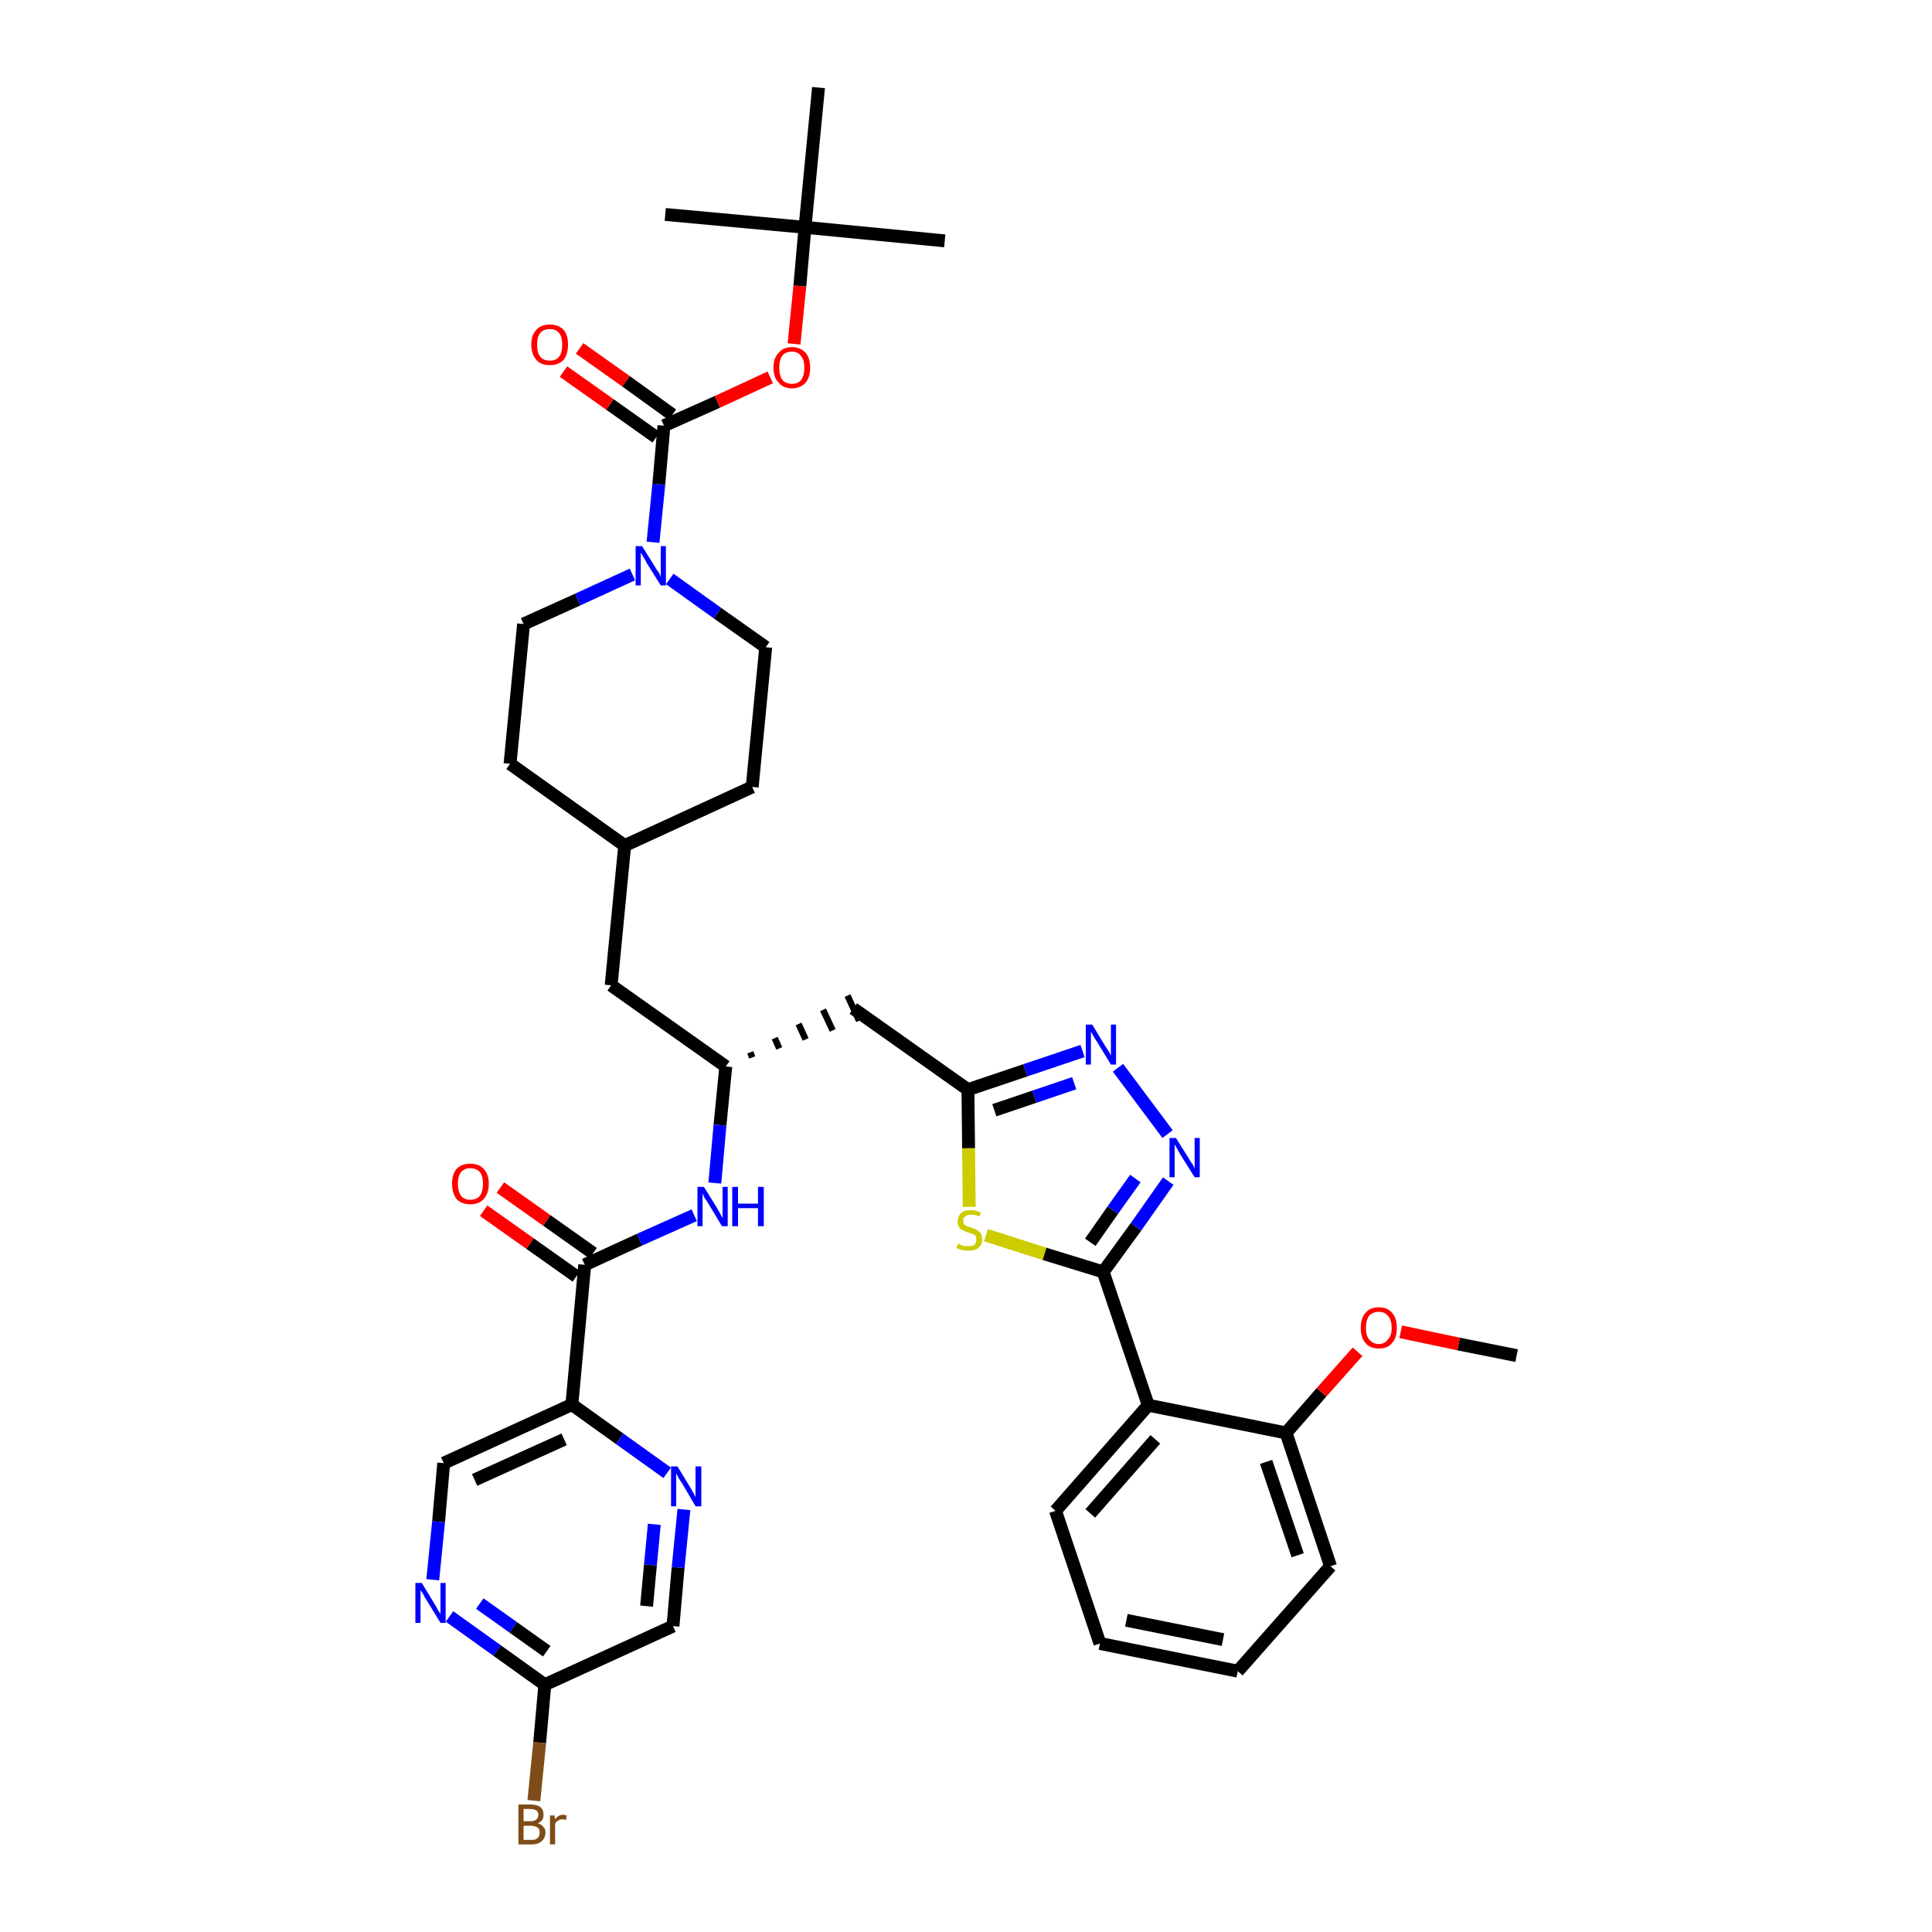 <?xml version='1.0' encoding='iso-8859-1'?>
<svg version='1.1' baseProfile='full'
              xmlns='http://www.w3.org/2000/svg'
                      xmlns:rdkit='http://www.rdkit.org/xml'
                      xmlns:xlink='http://www.w3.org/1999/xlink'
                  xml:space='preserve'
width='300px' height='300px' viewBox='0 0 300 300'>
<!-- END OF HEADER -->
<path class='bond-0 atom-0 atom-1' d='M 235.5,210.5 L 226.5,208.7' style='fill:none;fill-rule:evenodd;stroke:#000000;stroke-width:2.0px;stroke-linecap:butt;stroke-linejoin:miter;stroke-opacity:1' />
<path class='bond-0 atom-0 atom-1' d='M 226.5,208.7 L 217.5,206.8' style='fill:none;fill-rule:evenodd;stroke:#FF0000;stroke-width:2.0px;stroke-linecap:butt;stroke-linejoin:miter;stroke-opacity:1' />
<path class='bond-1 atom-1 atom-2' d='M 210.8,209.9 L 205.2,216.2' style='fill:none;fill-rule:evenodd;stroke:#FF0000;stroke-width:2.0px;stroke-linecap:butt;stroke-linejoin:miter;stroke-opacity:1' />
<path class='bond-1 atom-1 atom-2' d='M 205.2,216.2 L 199.7,222.5' style='fill:none;fill-rule:evenodd;stroke:#000000;stroke-width:2.0px;stroke-linecap:butt;stroke-linejoin:miter;stroke-opacity:1' />
<path class='bond-2 atom-2 atom-3' d='M 199.7,222.5 L 206.6,243.2' style='fill:none;fill-rule:evenodd;stroke:#000000;stroke-width:2.0px;stroke-linecap:butt;stroke-linejoin:miter;stroke-opacity:1' />
<path class='bond-2 atom-2 atom-3' d='M 196.6,227.0 L 201.5,241.5' style='fill:none;fill-rule:evenodd;stroke:#000000;stroke-width:2.0px;stroke-linecap:butt;stroke-linejoin:miter;stroke-opacity:1' />
<path class='bond-38 atom-7 atom-2' d='M 178.3,218.2 L 199.7,222.5' style='fill:none;fill-rule:evenodd;stroke:#000000;stroke-width:2.0px;stroke-linecap:butt;stroke-linejoin:miter;stroke-opacity:1' />
<path class='bond-3 atom-3 atom-4' d='M 206.6,243.2 L 192.2,259.5' style='fill:none;fill-rule:evenodd;stroke:#000000;stroke-width:2.0px;stroke-linecap:butt;stroke-linejoin:miter;stroke-opacity:1' />
<path class='bond-4 atom-4 atom-5' d='M 192.2,259.5 L 170.8,255.2' style='fill:none;fill-rule:evenodd;stroke:#000000;stroke-width:2.0px;stroke-linecap:butt;stroke-linejoin:miter;stroke-opacity:1' />
<path class='bond-4 atom-4 atom-5' d='M 189.9,254.6 L 174.9,251.6' style='fill:none;fill-rule:evenodd;stroke:#000000;stroke-width:2.0px;stroke-linecap:butt;stroke-linejoin:miter;stroke-opacity:1' />
<path class='bond-5 atom-5 atom-6' d='M 170.8,255.2 L 163.9,234.6' style='fill:none;fill-rule:evenodd;stroke:#000000;stroke-width:2.0px;stroke-linecap:butt;stroke-linejoin:miter;stroke-opacity:1' />
<path class='bond-6 atom-6 atom-7' d='M 163.9,234.6 L 178.3,218.2' style='fill:none;fill-rule:evenodd;stroke:#000000;stroke-width:2.0px;stroke-linecap:butt;stroke-linejoin:miter;stroke-opacity:1' />
<path class='bond-6 atom-6 atom-7' d='M 169.3,235.0 L 179.4,223.5' style='fill:none;fill-rule:evenodd;stroke:#000000;stroke-width:2.0px;stroke-linecap:butt;stroke-linejoin:miter;stroke-opacity:1' />
<path class='bond-7 atom-7 atom-8' d='M 178.3,218.2 L 171.3,197.5' style='fill:none;fill-rule:evenodd;stroke:#000000;stroke-width:2.0px;stroke-linecap:butt;stroke-linejoin:miter;stroke-opacity:1' />
<path class='bond-8 atom-8 atom-9' d='M 171.3,197.5 L 176.4,190.5' style='fill:none;fill-rule:evenodd;stroke:#000000;stroke-width:2.0px;stroke-linecap:butt;stroke-linejoin:miter;stroke-opacity:1' />
<path class='bond-8 atom-8 atom-9' d='M 176.4,190.5 L 181.4,183.4' style='fill:none;fill-rule:evenodd;stroke:#0000FF;stroke-width:2.0px;stroke-linecap:butt;stroke-linejoin:miter;stroke-opacity:1' />
<path class='bond-8 atom-8 atom-9' d='M 169.3,192.9 L 172.8,187.9' style='fill:none;fill-rule:evenodd;stroke:#000000;stroke-width:2.0px;stroke-linecap:butt;stroke-linejoin:miter;stroke-opacity:1' />
<path class='bond-8 atom-8 atom-9' d='M 172.8,187.9 L 176.3,183.0' style='fill:none;fill-rule:evenodd;stroke:#0000FF;stroke-width:2.0px;stroke-linecap:butt;stroke-linejoin:miter;stroke-opacity:1' />
<path class='bond-39 atom-38 atom-8' d='M 153.1,191.8 L 162.2,194.7' style='fill:none;fill-rule:evenodd;stroke:#CCCC00;stroke-width:2.0px;stroke-linecap:butt;stroke-linejoin:miter;stroke-opacity:1' />
<path class='bond-39 atom-38 atom-8' d='M 162.2,194.7 L 171.3,197.5' style='fill:none;fill-rule:evenodd;stroke:#000000;stroke-width:2.0px;stroke-linecap:butt;stroke-linejoin:miter;stroke-opacity:1' />
<path class='bond-9 atom-9 atom-10' d='M 181.3,176.1 L 173.6,165.8' style='fill:none;fill-rule:evenodd;stroke:#0000FF;stroke-width:2.0px;stroke-linecap:butt;stroke-linejoin:miter;stroke-opacity:1' />
<path class='bond-10 atom-10 atom-11' d='M 168.1,163.2 L 159.2,166.2' style='fill:none;fill-rule:evenodd;stroke:#0000FF;stroke-width:2.0px;stroke-linecap:butt;stroke-linejoin:miter;stroke-opacity:1' />
<path class='bond-10 atom-10 atom-11' d='M 159.2,166.2 L 150.3,169.2' style='fill:none;fill-rule:evenodd;stroke:#000000;stroke-width:2.0px;stroke-linecap:butt;stroke-linejoin:miter;stroke-opacity:1' />
<path class='bond-10 atom-10 atom-11' d='M 166.8,168.2 L 160.6,170.3' style='fill:none;fill-rule:evenodd;stroke:#0000FF;stroke-width:2.0px;stroke-linecap:butt;stroke-linejoin:miter;stroke-opacity:1' />
<path class='bond-10 atom-10 atom-11' d='M 160.6,170.3 L 154.4,172.4' style='fill:none;fill-rule:evenodd;stroke:#000000;stroke-width:2.0px;stroke-linecap:butt;stroke-linejoin:miter;stroke-opacity:1' />
<path class='bond-11 atom-11 atom-12' d='M 150.3,169.2 L 132.5,156.6' style='fill:none;fill-rule:evenodd;stroke:#000000;stroke-width:2.0px;stroke-linecap:butt;stroke-linejoin:miter;stroke-opacity:1' />
<path class='bond-37 atom-11 atom-38' d='M 150.3,169.2 L 150.4,178.3' style='fill:none;fill-rule:evenodd;stroke:#000000;stroke-width:2.0px;stroke-linecap:butt;stroke-linejoin:miter;stroke-opacity:1' />
<path class='bond-37 atom-11 atom-38' d='M 150.4,178.3 L 150.5,187.4' style='fill:none;fill-rule:evenodd;stroke:#CCCC00;stroke-width:2.0px;stroke-linecap:butt;stroke-linejoin:miter;stroke-opacity:1' />
<path class='bond-12 atom-13 atom-12' d='M 116.8,164.2 L 116.5,163.4' style='fill:none;fill-rule:evenodd;stroke:#000000;stroke-width:1.0px;stroke-linecap:butt;stroke-linejoin:miter;stroke-opacity:1' />
<path class='bond-12 atom-13 atom-12' d='M 121.0,162.8 L 120.3,161.2' style='fill:none;fill-rule:evenodd;stroke:#000000;stroke-width:1.0px;stroke-linecap:butt;stroke-linejoin:miter;stroke-opacity:1' />
<path class='bond-12 atom-13 atom-12' d='M 125.1,161.4 L 124.0,159.0' style='fill:none;fill-rule:evenodd;stroke:#000000;stroke-width:1.0px;stroke-linecap:butt;stroke-linejoin:miter;stroke-opacity:1' />
<path class='bond-12 atom-13 atom-12' d='M 129.3,160.0 L 127.8,156.8' style='fill:none;fill-rule:evenodd;stroke:#000000;stroke-width:1.0px;stroke-linecap:butt;stroke-linejoin:miter;stroke-opacity:1' />
<path class='bond-12 atom-13 atom-12' d='M 133.4,158.5 L 131.6,154.6' style='fill:none;fill-rule:evenodd;stroke:#000000;stroke-width:1.0px;stroke-linecap:butt;stroke-linejoin:miter;stroke-opacity:1' />
<path class='bond-13 atom-13 atom-14' d='M 112.7,165.6 L 94.9,153.0' style='fill:none;fill-rule:evenodd;stroke:#000000;stroke-width:2.0px;stroke-linecap:butt;stroke-linejoin:miter;stroke-opacity:1' />
<path class='bond-27 atom-13 atom-28' d='M 112.7,165.6 L 111.8,174.7' style='fill:none;fill-rule:evenodd;stroke:#000000;stroke-width:2.0px;stroke-linecap:butt;stroke-linejoin:miter;stroke-opacity:1' />
<path class='bond-27 atom-13 atom-28' d='M 111.8,174.7 L 111.0,183.7' style='fill:none;fill-rule:evenodd;stroke:#0000FF;stroke-width:2.0px;stroke-linecap:butt;stroke-linejoin:miter;stroke-opacity:1' />
<path class='bond-14 atom-14 atom-15' d='M 94.9,153.0 L 97.0,131.3' style='fill:none;fill-rule:evenodd;stroke:#000000;stroke-width:2.0px;stroke-linecap:butt;stroke-linejoin:miter;stroke-opacity:1' />
<path class='bond-15 atom-15 atom-16' d='M 97.0,131.3 L 116.8,122.2' style='fill:none;fill-rule:evenodd;stroke:#000000;stroke-width:2.0px;stroke-linecap:butt;stroke-linejoin:miter;stroke-opacity:1' />
<path class='bond-40 atom-27 atom-15' d='M 79.2,118.6 L 97.0,131.3' style='fill:none;fill-rule:evenodd;stroke:#000000;stroke-width:2.0px;stroke-linecap:butt;stroke-linejoin:miter;stroke-opacity:1' />
<path class='bond-16 atom-16 atom-17' d='M 116.8,122.2 L 118.9,100.5' style='fill:none;fill-rule:evenodd;stroke:#000000;stroke-width:2.0px;stroke-linecap:butt;stroke-linejoin:miter;stroke-opacity:1' />
<path class='bond-17 atom-17 atom-18' d='M 118.9,100.5 L 111.4,95.2' style='fill:none;fill-rule:evenodd;stroke:#000000;stroke-width:2.0px;stroke-linecap:butt;stroke-linejoin:miter;stroke-opacity:1' />
<path class='bond-17 atom-17 atom-18' d='M 111.4,95.2 L 104.0,89.9' style='fill:none;fill-rule:evenodd;stroke:#0000FF;stroke-width:2.0px;stroke-linecap:butt;stroke-linejoin:miter;stroke-opacity:1' />
<path class='bond-18 atom-18 atom-19' d='M 101.4,84.2 L 102.3,75.2' style='fill:none;fill-rule:evenodd;stroke:#0000FF;stroke-width:2.0px;stroke-linecap:butt;stroke-linejoin:miter;stroke-opacity:1' />
<path class='bond-18 atom-18 atom-19' d='M 102.3,75.2 L 103.1,66.1' style='fill:none;fill-rule:evenodd;stroke:#000000;stroke-width:2.0px;stroke-linecap:butt;stroke-linejoin:miter;stroke-opacity:1' />
<path class='bond-25 atom-18 atom-26' d='M 98.2,89.2 L 89.7,93.1' style='fill:none;fill-rule:evenodd;stroke:#0000FF;stroke-width:2.0px;stroke-linecap:butt;stroke-linejoin:miter;stroke-opacity:1' />
<path class='bond-25 atom-18 atom-26' d='M 89.7,93.1 L 81.3,96.9' style='fill:none;fill-rule:evenodd;stroke:#000000;stroke-width:2.0px;stroke-linecap:butt;stroke-linejoin:miter;stroke-opacity:1' />
<path class='bond-19 atom-19 atom-20' d='M 104.4,64.4 L 97.2,59.2' style='fill:none;fill-rule:evenodd;stroke:#000000;stroke-width:2.0px;stroke-linecap:butt;stroke-linejoin:miter;stroke-opacity:1' />
<path class='bond-19 atom-19 atom-20' d='M 97.2,59.2 L 90.0,54.1' style='fill:none;fill-rule:evenodd;stroke:#FF0000;stroke-width:2.0px;stroke-linecap:butt;stroke-linejoin:miter;stroke-opacity:1' />
<path class='bond-19 atom-19 atom-20' d='M 101.9,67.9 L 94.7,62.8' style='fill:none;fill-rule:evenodd;stroke:#000000;stroke-width:2.0px;stroke-linecap:butt;stroke-linejoin:miter;stroke-opacity:1' />
<path class='bond-19 atom-19 atom-20' d='M 94.7,62.8 L 87.5,57.7' style='fill:none;fill-rule:evenodd;stroke:#FF0000;stroke-width:2.0px;stroke-linecap:butt;stroke-linejoin:miter;stroke-opacity:1' />
<path class='bond-20 atom-19 atom-21' d='M 103.1,66.1 L 111.4,62.4' style='fill:none;fill-rule:evenodd;stroke:#000000;stroke-width:2.0px;stroke-linecap:butt;stroke-linejoin:miter;stroke-opacity:1' />
<path class='bond-20 atom-19 atom-21' d='M 111.4,62.4 L 119.6,58.6' style='fill:none;fill-rule:evenodd;stroke:#FF0000;stroke-width:2.0px;stroke-linecap:butt;stroke-linejoin:miter;stroke-opacity:1' />
<path class='bond-21 atom-21 atom-22' d='M 123.3,53.4 L 124.2,44.4' style='fill:none;fill-rule:evenodd;stroke:#FF0000;stroke-width:2.0px;stroke-linecap:butt;stroke-linejoin:miter;stroke-opacity:1' />
<path class='bond-21 atom-21 atom-22' d='M 124.2,44.4 L 125.0,35.3' style='fill:none;fill-rule:evenodd;stroke:#000000;stroke-width:2.0px;stroke-linecap:butt;stroke-linejoin:miter;stroke-opacity:1' />
<path class='bond-22 atom-22 atom-23' d='M 125.0,35.3 L 146.7,37.4' style='fill:none;fill-rule:evenodd;stroke:#000000;stroke-width:2.0px;stroke-linecap:butt;stroke-linejoin:miter;stroke-opacity:1' />
<path class='bond-23 atom-22 atom-24' d='M 125.0,35.3 L 103.3,33.3' style='fill:none;fill-rule:evenodd;stroke:#000000;stroke-width:2.0px;stroke-linecap:butt;stroke-linejoin:miter;stroke-opacity:1' />
<path class='bond-24 atom-22 atom-25' d='M 125.0,35.3 L 127.1,13.6' style='fill:none;fill-rule:evenodd;stroke:#000000;stroke-width:2.0px;stroke-linecap:butt;stroke-linejoin:miter;stroke-opacity:1' />
<path class='bond-26 atom-26 atom-27' d='M 81.3,96.9 L 79.2,118.6' style='fill:none;fill-rule:evenodd;stroke:#000000;stroke-width:2.0px;stroke-linecap:butt;stroke-linejoin:miter;stroke-opacity:1' />
<path class='bond-28 atom-28 atom-29' d='M 107.8,188.7 L 99.3,192.5' style='fill:none;fill-rule:evenodd;stroke:#0000FF;stroke-width:2.0px;stroke-linecap:butt;stroke-linejoin:miter;stroke-opacity:1' />
<path class='bond-28 atom-28 atom-29' d='M 99.3,192.5 L 90.8,196.4' style='fill:none;fill-rule:evenodd;stroke:#000000;stroke-width:2.0px;stroke-linecap:butt;stroke-linejoin:miter;stroke-opacity:1' />
<path class='bond-29 atom-29 atom-30' d='M 92.1,194.6 L 84.9,189.5' style='fill:none;fill-rule:evenodd;stroke:#000000;stroke-width:2.0px;stroke-linecap:butt;stroke-linejoin:miter;stroke-opacity:1' />
<path class='bond-29 atom-29 atom-30' d='M 84.9,189.5 L 77.7,184.4' style='fill:none;fill-rule:evenodd;stroke:#FF0000;stroke-width:2.0px;stroke-linecap:butt;stroke-linejoin:miter;stroke-opacity:1' />
<path class='bond-29 atom-29 atom-30' d='M 89.5,198.2 L 82.3,193.1' style='fill:none;fill-rule:evenodd;stroke:#000000;stroke-width:2.0px;stroke-linecap:butt;stroke-linejoin:miter;stroke-opacity:1' />
<path class='bond-29 atom-29 atom-30' d='M 82.3,193.1 L 75.1,188.0' style='fill:none;fill-rule:evenodd;stroke:#FF0000;stroke-width:2.0px;stroke-linecap:butt;stroke-linejoin:miter;stroke-opacity:1' />
<path class='bond-30 atom-29 atom-31' d='M 90.8,196.4 L 88.8,218.1' style='fill:none;fill-rule:evenodd;stroke:#000000;stroke-width:2.0px;stroke-linecap:butt;stroke-linejoin:miter;stroke-opacity:1' />
<path class='bond-31 atom-31 atom-32' d='M 88.8,218.1 L 68.9,227.2' style='fill:none;fill-rule:evenodd;stroke:#000000;stroke-width:2.0px;stroke-linecap:butt;stroke-linejoin:miter;stroke-opacity:1' />
<path class='bond-31 atom-31 atom-32' d='M 87.6,223.5 L 73.7,229.8' style='fill:none;fill-rule:evenodd;stroke:#000000;stroke-width:2.0px;stroke-linecap:butt;stroke-linejoin:miter;stroke-opacity:1' />
<path class='bond-41 atom-37 atom-31' d='M 103.6,228.7 L 96.2,223.4' style='fill:none;fill-rule:evenodd;stroke:#0000FF;stroke-width:2.0px;stroke-linecap:butt;stroke-linejoin:miter;stroke-opacity:1' />
<path class='bond-41 atom-37 atom-31' d='M 96.2,223.4 L 88.8,218.1' style='fill:none;fill-rule:evenodd;stroke:#000000;stroke-width:2.0px;stroke-linecap:butt;stroke-linejoin:miter;stroke-opacity:1' />
<path class='bond-32 atom-32 atom-33' d='M 68.9,227.2 L 68.1,236.3' style='fill:none;fill-rule:evenodd;stroke:#000000;stroke-width:2.0px;stroke-linecap:butt;stroke-linejoin:miter;stroke-opacity:1' />
<path class='bond-32 atom-32 atom-33' d='M 68.1,236.3 L 67.2,245.3' style='fill:none;fill-rule:evenodd;stroke:#0000FF;stroke-width:2.0px;stroke-linecap:butt;stroke-linejoin:miter;stroke-opacity:1' />
<path class='bond-33 atom-33 atom-34' d='M 69.8,251.0 L 77.2,256.3' style='fill:none;fill-rule:evenodd;stroke:#0000FF;stroke-width:2.0px;stroke-linecap:butt;stroke-linejoin:miter;stroke-opacity:1' />
<path class='bond-33 atom-33 atom-34' d='M 77.2,256.3 L 84.6,261.6' style='fill:none;fill-rule:evenodd;stroke:#000000;stroke-width:2.0px;stroke-linecap:butt;stroke-linejoin:miter;stroke-opacity:1' />
<path class='bond-33 atom-33 atom-34' d='M 74.5,249.0 L 79.7,252.7' style='fill:none;fill-rule:evenodd;stroke:#0000FF;stroke-width:2.0px;stroke-linecap:butt;stroke-linejoin:miter;stroke-opacity:1' />
<path class='bond-33 atom-33 atom-34' d='M 79.7,252.7 L 84.9,256.4' style='fill:none;fill-rule:evenodd;stroke:#000000;stroke-width:2.0px;stroke-linecap:butt;stroke-linejoin:miter;stroke-opacity:1' />
<path class='bond-34 atom-34 atom-35' d='M 84.6,261.6 L 83.8,270.6' style='fill:none;fill-rule:evenodd;stroke:#000000;stroke-width:2.0px;stroke-linecap:butt;stroke-linejoin:miter;stroke-opacity:1' />
<path class='bond-34 atom-34 atom-35' d='M 83.8,270.6 L 82.9,279.6' style='fill:none;fill-rule:evenodd;stroke:#7F4C19;stroke-width:2.0px;stroke-linecap:butt;stroke-linejoin:miter;stroke-opacity:1' />
<path class='bond-35 atom-34 atom-36' d='M 84.6,261.6 L 104.5,252.5' style='fill:none;fill-rule:evenodd;stroke:#000000;stroke-width:2.0px;stroke-linecap:butt;stroke-linejoin:miter;stroke-opacity:1' />
<path class='bond-36 atom-36 atom-37' d='M 104.5,252.5 L 105.3,243.4' style='fill:none;fill-rule:evenodd;stroke:#000000;stroke-width:2.0px;stroke-linecap:butt;stroke-linejoin:miter;stroke-opacity:1' />
<path class='bond-36 atom-36 atom-37' d='M 105.3,243.4 L 106.2,234.4' style='fill:none;fill-rule:evenodd;stroke:#0000FF;stroke-width:2.0px;stroke-linecap:butt;stroke-linejoin:miter;stroke-opacity:1' />
<path class='bond-36 atom-36 atom-37' d='M 100.4,249.4 L 101.0,243.0' style='fill:none;fill-rule:evenodd;stroke:#000000;stroke-width:2.0px;stroke-linecap:butt;stroke-linejoin:miter;stroke-opacity:1' />
<path class='bond-36 atom-36 atom-37' d='M 101.0,243.0 L 101.6,236.7' style='fill:none;fill-rule:evenodd;stroke:#0000FF;stroke-width:2.0px;stroke-linecap:butt;stroke-linejoin:miter;stroke-opacity:1' />
<path  class='atom-1' d='M 211.3 206.2
Q 211.3 204.7, 212.0 203.9
Q 212.7 203.0, 214.1 203.0
Q 215.5 203.0, 216.2 203.9
Q 216.9 204.7, 216.9 206.2
Q 216.9 207.7, 216.2 208.5
Q 215.5 209.4, 214.1 209.4
Q 212.7 209.4, 212.0 208.5
Q 211.3 207.7, 211.3 206.2
M 214.1 208.7
Q 215.0 208.7, 215.5 208.0
Q 216.1 207.4, 216.1 206.2
Q 216.1 205.0, 215.5 204.3
Q 215.0 203.7, 214.1 203.7
Q 213.2 203.7, 212.6 204.3
Q 212.1 205.0, 212.1 206.2
Q 212.1 207.4, 212.6 208.0
Q 213.2 208.7, 214.1 208.7
' fill='#FF0000'/>
<path  class='atom-9' d='M 182.6 176.7
L 184.6 179.9
Q 184.8 180.3, 185.2 180.8
Q 185.5 181.4, 185.5 181.5
L 185.5 176.7
L 186.3 176.7
L 186.3 182.8
L 185.5 182.8
L 183.3 179.3
Q 183.0 178.8, 182.8 178.4
Q 182.5 177.9, 182.4 177.7
L 182.4 182.8
L 181.6 182.8
L 181.6 176.7
L 182.6 176.7
' fill='#0000FF'/>
<path  class='atom-10' d='M 169.6 159.1
L 171.6 162.4
Q 171.8 162.7, 172.2 163.3
Q 172.5 163.9, 172.5 163.9
L 172.5 159.1
L 173.3 159.1
L 173.3 165.3
L 172.5 165.3
L 170.3 161.7
Q 170.0 161.3, 169.8 160.9
Q 169.5 160.4, 169.4 160.2
L 169.4 165.3
L 168.6 165.3
L 168.6 159.1
L 169.6 159.1
' fill='#0000FF'/>
<path  class='atom-18' d='M 99.7 84.8
L 101.7 88.0
Q 101.9 88.4, 102.3 88.9
Q 102.6 89.5, 102.6 89.6
L 102.6 84.8
L 103.4 84.8
L 103.4 90.9
L 102.6 90.9
L 100.4 87.4
Q 100.2 86.9, 99.9 86.5
Q 99.6 86.0, 99.5 85.8
L 99.5 90.9
L 98.7 90.9
L 98.7 84.8
L 99.7 84.8
' fill='#0000FF'/>
<path  class='atom-20' d='M 82.5 53.5
Q 82.5 52.0, 83.3 51.2
Q 84.0 50.4, 85.4 50.4
Q 86.7 50.4, 87.5 51.2
Q 88.2 52.0, 88.2 53.5
Q 88.2 55.0, 87.5 55.9
Q 86.7 56.7, 85.4 56.7
Q 84.0 56.7, 83.3 55.9
Q 82.5 55.0, 82.5 53.5
M 85.4 56.0
Q 86.3 56.0, 86.8 55.4
Q 87.3 54.8, 87.3 53.5
Q 87.3 52.3, 86.8 51.7
Q 86.3 51.1, 85.4 51.1
Q 84.4 51.1, 83.9 51.7
Q 83.4 52.3, 83.4 53.5
Q 83.4 54.8, 83.9 55.4
Q 84.4 56.0, 85.4 56.0
' fill='#FF0000'/>
<path  class='atom-21' d='M 120.1 57.1
Q 120.1 55.6, 120.9 54.8
Q 121.6 53.9, 123.0 53.9
Q 124.3 53.9, 125.1 54.8
Q 125.8 55.6, 125.8 57.1
Q 125.8 58.6, 125.1 59.4
Q 124.3 60.3, 123.0 60.3
Q 121.6 60.3, 120.9 59.4
Q 120.1 58.6, 120.1 57.1
M 123.0 59.6
Q 123.9 59.6, 124.4 59.0
Q 124.9 58.3, 124.9 57.1
Q 124.9 55.9, 124.4 55.3
Q 123.9 54.6, 123.0 54.6
Q 122.0 54.6, 121.5 55.2
Q 121.0 55.9, 121.0 57.1
Q 121.0 58.3, 121.5 59.0
Q 122.0 59.6, 123.0 59.6
' fill='#FF0000'/>
<path  class='atom-28' d='M 109.3 184.3
L 111.3 187.5
Q 111.5 187.9, 111.8 188.4
Q 112.1 189.0, 112.2 189.1
L 112.2 184.3
L 113.0 184.3
L 113.0 190.4
L 112.1 190.4
L 110.0 186.9
Q 109.7 186.4, 109.4 186.0
Q 109.2 185.5, 109.1 185.3
L 109.1 190.4
L 108.3 190.4
L 108.3 184.3
L 109.3 184.3
' fill='#0000FF'/>
<path  class='atom-28' d='M 113.7 184.3
L 114.6 184.3
L 114.6 186.9
L 117.7 186.9
L 117.7 184.3
L 118.6 184.3
L 118.6 190.4
L 117.7 190.4
L 117.7 187.6
L 114.6 187.6
L 114.6 190.4
L 113.7 190.4
L 113.7 184.3
' fill='#0000FF'/>
<path  class='atom-30' d='M 70.2 183.8
Q 70.2 182.3, 70.9 181.5
Q 71.7 180.7, 73.0 180.7
Q 74.4 180.7, 75.1 181.5
Q 75.9 182.3, 75.9 183.8
Q 75.9 185.3, 75.1 186.2
Q 74.4 187.0, 73.0 187.0
Q 71.7 187.0, 70.9 186.2
Q 70.2 185.3, 70.2 183.8
M 73.0 186.3
Q 74.0 186.3, 74.5 185.7
Q 75.0 185.0, 75.0 183.8
Q 75.0 182.6, 74.5 182.0
Q 74.0 181.4, 73.0 181.4
Q 72.1 181.4, 71.6 182.0
Q 71.1 182.6, 71.1 183.8
Q 71.1 185.0, 71.6 185.7
Q 72.1 186.3, 73.0 186.3
' fill='#FF0000'/>
<path  class='atom-33' d='M 65.5 245.8
L 67.5 249.1
Q 67.7 249.4, 68.0 250.0
Q 68.4 250.6, 68.4 250.6
L 68.4 245.8
L 69.2 245.8
L 69.2 252.0
L 68.4 252.0
L 66.2 248.4
Q 65.9 248.0, 65.7 247.5
Q 65.4 247.1, 65.3 246.9
L 65.3 252.0
L 64.5 252.0
L 64.5 245.8
L 65.5 245.8
' fill='#0000FF'/>
<path  class='atom-35' d='M 83.5 283.1
Q 84.1 283.3, 84.4 283.7
Q 84.7 284.0, 84.7 284.5
Q 84.7 285.4, 84.1 285.9
Q 83.6 286.4, 82.6 286.4
L 80.5 286.4
L 80.5 280.2
L 82.3 280.2
Q 83.4 280.2, 83.9 280.6
Q 84.4 281.0, 84.4 281.8
Q 84.4 282.8, 83.5 283.1
M 81.3 280.9
L 81.3 282.8
L 82.3 282.8
Q 82.9 282.8, 83.2 282.6
Q 83.6 282.3, 83.6 281.8
Q 83.6 280.9, 82.3 280.9
L 81.3 280.9
M 82.6 285.7
Q 83.2 285.7, 83.5 285.4
Q 83.8 285.1, 83.8 284.5
Q 83.8 284.0, 83.5 283.8
Q 83.1 283.5, 82.4 283.5
L 81.3 283.5
L 81.3 285.7
L 82.6 285.7
' fill='#7F4C19'/>
<path  class='atom-35' d='M 86.1 281.9
L 86.2 282.5
Q 86.7 281.8, 87.4 281.8
Q 87.7 281.8, 88.0 281.9
L 87.9 282.6
Q 87.5 282.5, 87.3 282.5
Q 86.9 282.5, 86.7 282.7
Q 86.4 282.8, 86.2 283.2
L 86.2 286.4
L 85.4 286.4
L 85.4 281.9
L 86.1 281.9
' fill='#7F4C19'/>
<path  class='atom-37' d='M 105.2 227.7
L 107.2 231.0
Q 107.4 231.3, 107.7 231.9
Q 108.0 232.4, 108.0 232.5
L 108.0 227.7
L 108.9 227.7
L 108.9 233.9
L 108.0 233.9
L 105.9 230.3
Q 105.6 229.9, 105.3 229.4
Q 105.1 228.9, 105.0 228.8
L 105.0 233.9
L 104.2 233.9
L 104.2 227.7
L 105.2 227.7
' fill='#0000FF'/>
<path  class='atom-38' d='M 148.8 193.1
Q 148.9 193.1, 149.1 193.3
Q 149.4 193.4, 149.7 193.5
Q 150.1 193.5, 150.4 193.5
Q 151.0 193.5, 151.3 193.3
Q 151.6 193.0, 151.6 192.5
Q 151.6 192.1, 151.5 191.9
Q 151.3 191.7, 151.0 191.6
Q 150.8 191.5, 150.3 191.4
Q 149.8 191.2, 149.5 191.0
Q 149.1 190.9, 148.9 190.5
Q 148.7 190.2, 148.7 189.7
Q 148.7 188.9, 149.2 188.4
Q 149.7 187.9, 150.8 187.9
Q 151.5 187.9, 152.3 188.3
L 152.1 188.9
Q 151.4 188.6, 150.8 188.6
Q 150.2 188.6, 149.9 188.9
Q 149.5 189.1, 149.6 189.6
Q 149.6 189.9, 149.7 190.1
Q 149.9 190.3, 150.1 190.4
Q 150.4 190.5, 150.8 190.6
Q 151.4 190.8, 151.7 191.0
Q 152.0 191.2, 152.3 191.5
Q 152.5 191.9, 152.5 192.5
Q 152.5 193.3, 151.9 193.8
Q 151.4 194.2, 150.4 194.2
Q 149.9 194.2, 149.4 194.1
Q 149.0 194.0, 148.5 193.8
L 148.8 193.1
' fill='#CCCC00'/>
</svg>
